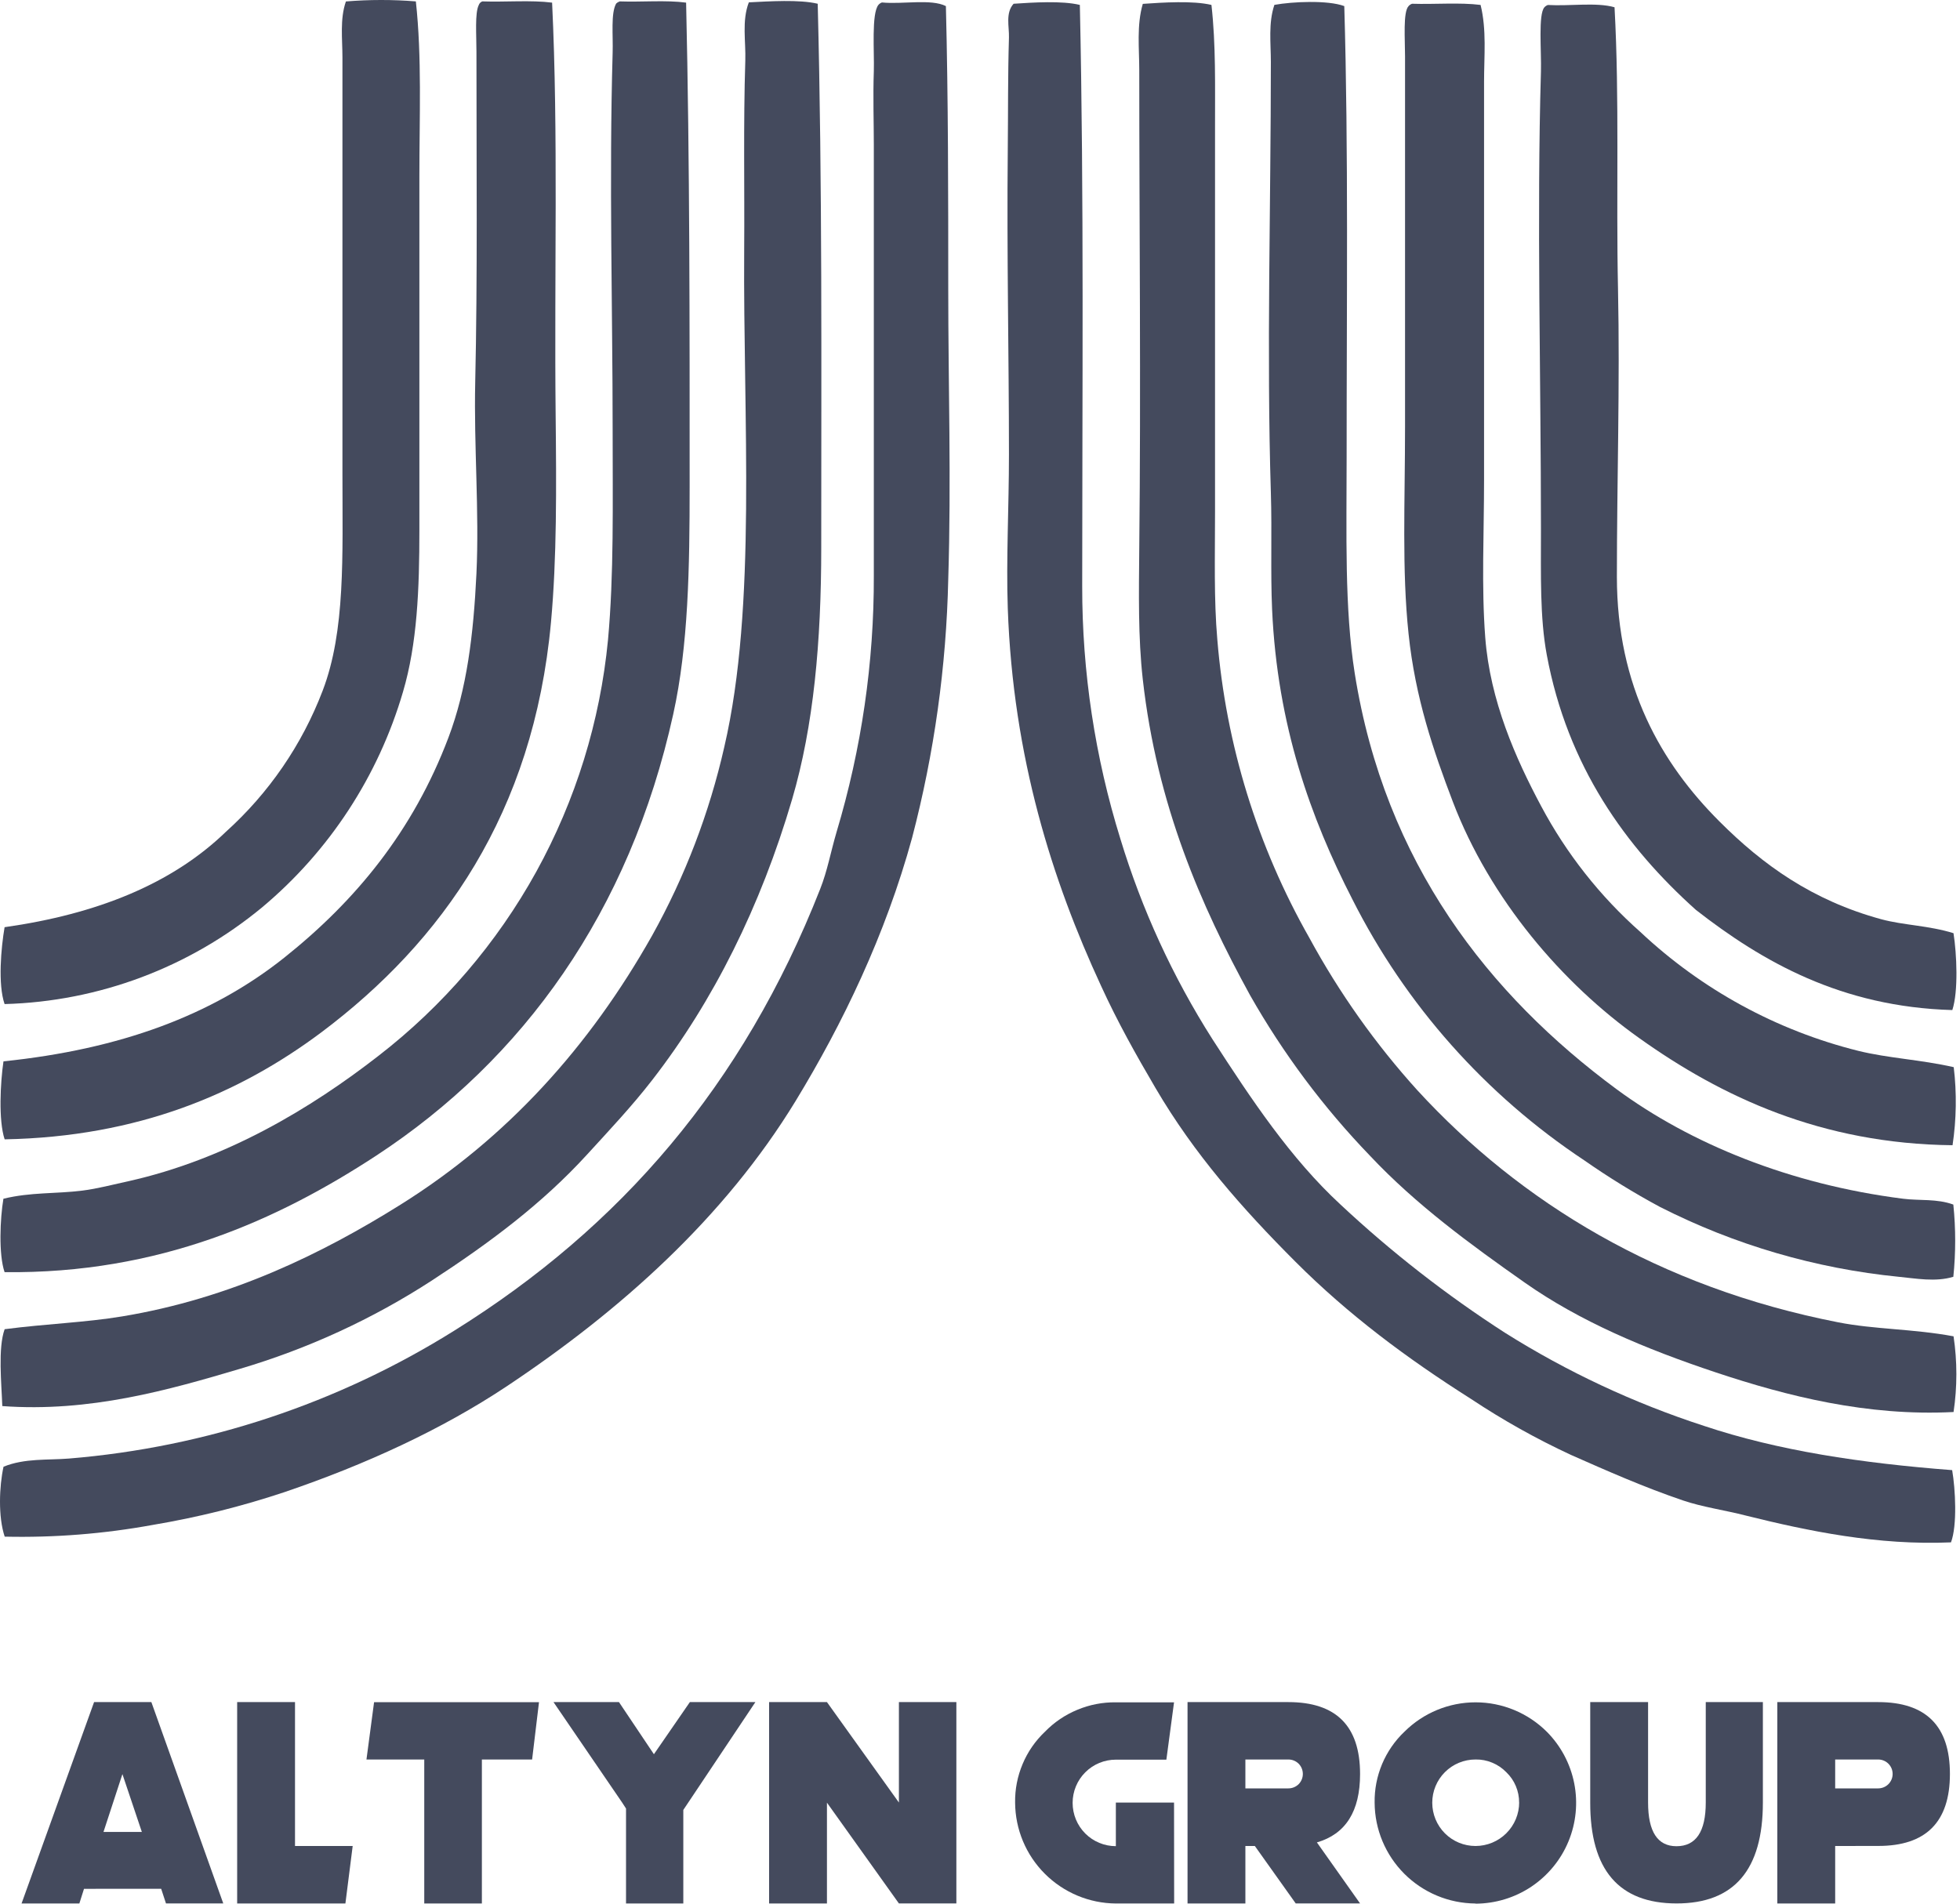 <svg width="35" height="34" viewBox="0 0 35 34" fill="none" xmlns="http://www.w3.org/2000/svg">
<g id="Group 3">
<g id="Ameriways">
<path id="Vector" fill-rule="evenodd" clip-rule="evenodd" d="M7.426 0.025C7.535 1.02 7.489 2.083 7.489 3.143V9.467C7.489 10.522 7.451 11.496 7.196 12.358C6.756 13.861 5.881 15.201 4.68 16.206C3.383 17.279 1.764 17.887 0.082 17.933C-0.04 17.58 0.019 16.929 0.082 16.56C1.732 16.326 3.072 15.787 4.035 14.855C4.801 14.165 5.393 13.302 5.761 12.338C6.171 11.267 6.115 9.937 6.115 8.448V1.024C6.115 0.694 6.067 0.342 6.177 0.026C6.593 -0.008 7.011 -0.009 7.426 0.025Z" fill="#444A5D"/>
<path id="Vector_2" fill-rule="evenodd" clip-rule="evenodd" d="M8.612 0.025C9.022 0.039 9.484 -0.001 9.859 0.047C9.971 2.385 9.896 4.895 9.922 7.39C9.936 8.72 9.944 9.966 9.839 11.114C9.526 14.529 7.89 16.822 5.741 18.436C4.279 19.53 2.474 20.304 0.083 20.349C-0.03 20.009 0.007 19.329 0.062 18.956C2.148 18.74 3.781 18.135 5.075 17.105C6.347 16.091 7.374 14.849 8.008 13.173C8.337 12.303 8.455 11.345 8.508 10.241C8.56 9.137 8.461 7.974 8.486 6.83C8.528 4.979 8.508 2.906 8.508 0.922C8.508 0.624 8.478 0.233 8.549 0.091C8.554 0.076 8.562 0.063 8.573 0.051C8.584 0.04 8.598 0.031 8.612 0.025Z" fill="#444A5D"/>
<path id="Vector_3" fill-rule="evenodd" clip-rule="evenodd" d="M11.066 0.025C11.456 0.039 11.897 -0.001 12.252 0.047C12.318 2.927 12.315 5.818 12.315 8.68C12.315 10.141 12.293 11.53 12.022 12.756C11.243 16.29 9.34 18.922 6.717 20.641C4.963 21.788 2.843 22.753 0.082 22.721C-0.027 22.406 0.002 21.757 0.061 21.41C0.548 21.29 1.002 21.324 1.475 21.264C1.736 21.231 2.026 21.155 2.287 21.098C4.04 20.708 5.557 19.792 6.759 18.857C7.913 17.964 8.872 16.845 9.577 15.568C10.281 14.29 10.717 12.882 10.857 11.43C10.964 10.261 10.94 9.015 10.94 7.665C10.94 5.542 10.875 3.195 10.94 0.942C10.95 0.631 10.905 0.24 11.002 0.065C11.02 0.047 11.042 0.034 11.066 0.025Z" fill="#444A5D"/>
<path id="Vector_4" fill-rule="evenodd" clip-rule="evenodd" d="M14.602 0.067C14.685 3.307 14.665 6.537 14.665 9.783C14.665 11.46 14.53 12.964 14.145 14.275C13.583 16.188 12.739 17.88 11.648 19.288C11.284 19.758 10.885 20.181 10.484 20.62C9.683 21.497 8.747 22.195 7.717 22.867C6.655 23.557 5.499 24.089 4.284 24.448C3.011 24.826 1.604 25.227 0.041 25.113C0.027 24.711 -0.039 24.076 0.083 23.74C0.826 23.643 1.523 23.621 2.183 23.511C4.116 23.191 5.749 22.394 7.153 21.515C9.053 20.326 10.524 18.698 11.645 16.709C12.233 15.653 12.667 14.519 12.934 13.34C13.519 10.822 13.268 7.477 13.289 4.473C13.297 3.331 13.273 2.218 13.309 1.083C13.32 0.738 13.245 0.374 13.372 0.042C13.735 0.024 14.276 -0.012 14.602 0.067Z" fill="#444A5D"/>
<path id="Vector_5" fill-rule="evenodd" clip-rule="evenodd" d="M16.891 0.109C16.933 1.781 16.933 3.504 16.933 5.163C16.933 6.86 16.988 8.592 16.933 10.343C16.899 11.902 16.683 13.452 16.288 14.961C15.813 16.697 15.046 18.287 14.208 19.663C12.933 21.753 11.078 23.408 9.05 24.759C7.893 25.529 6.531 26.157 5.076 26.651C4.309 26.907 3.523 27.102 2.725 27.236C1.854 27.395 0.969 27.465 0.084 27.445C-0.035 27.092 -0.014 26.545 0.063 26.196C0.443 26.041 0.856 26.081 1.232 26.05C3.678 25.849 6.039 25.064 8.118 23.762C11.076 21.917 13.267 19.387 14.646 15.878C14.776 15.549 14.831 15.227 14.939 14.859C15.384 13.373 15.609 11.83 15.604 10.28C15.604 7.898 15.604 5.201 15.604 2.582C15.604 2.178 15.588 1.728 15.604 1.272C15.615 0.934 15.558 0.241 15.687 0.086C15.704 0.067 15.725 0.052 15.749 0.044C16.116 0.08 16.626 -0.025 16.891 0.109Z" fill="#444A5D"/>
<path id="Vector_6" fill-rule="evenodd" clip-rule="evenodd" d="M19.283 0.088C19.358 3.482 19.325 7.137 19.325 10.469C19.323 11.999 19.553 13.521 20.007 14.983C20.39 16.244 20.943 17.448 21.651 18.561C22.346 19.637 23.047 20.691 23.939 21.515C24.846 22.363 25.828 23.129 26.872 23.802C27.984 24.502 29.179 25.061 30.429 25.467C31.751 25.909 33.232 26.132 34.86 26.257C34.918 26.592 34.953 27.246 34.839 27.547C33.533 27.604 32.286 27.345 31.178 27.069C30.797 26.971 30.398 26.916 30.055 26.799C29.356 26.562 28.691 26.267 28.057 25.987C27.438 25.7 26.841 25.366 26.272 24.988C25.12 24.258 24.08 23.483 23.132 22.534C22.184 21.585 21.326 20.613 20.635 19.434C20.286 18.839 19.958 18.256 19.66 17.604C18.793 15.73 18.089 13.53 17.996 10.863C17.966 9.993 18.017 9.058 18.017 8.117C18.017 6.354 17.977 4.544 17.996 2.668C18.003 2.004 17.996 1.374 18.017 0.671C18.023 0.476 17.951 0.232 18.1 0.067C18.445 0.044 18.965 0.01 19.283 0.088Z" fill="#444A5D"/>
<path id="Vector_7" fill-rule="evenodd" clip-rule="evenodd" d="M21.633 0.088C21.713 0.799 21.696 1.53 21.697 2.272C21.697 4.449 21.697 6.852 21.697 9.137C21.697 9.946 21.675 10.702 21.738 11.425C21.892 13.299 22.453 15.116 23.381 16.75C23.915 17.733 24.564 18.649 25.315 19.478C27.147 21.471 29.624 22.991 32.825 23.617C33.477 23.745 34.159 23.732 34.885 23.867C34.952 24.315 34.952 24.771 34.885 25.219C33.342 25.298 31.911 24.935 30.641 24.512C29.372 24.089 28.212 23.599 27.231 22.91C26.25 22.221 25.282 21.512 24.465 20.643C23.633 19.78 22.913 18.815 22.321 17.772C21.444 16.174 20.659 14.375 20.407 12.135C20.322 11.378 20.337 10.6 20.344 9.785C20.375 6.897 20.344 3.997 20.344 1.255C20.344 0.865 20.295 0.452 20.407 0.069C20.767 0.044 21.303 0.009 21.633 0.088Z" fill="#444A5D"/>
<path id="Vector_8" fill-rule="evenodd" clip-rule="evenodd" d="M24.005 0.109C24.081 2.68 24.046 5.498 24.047 8.139C24.047 9.535 24.007 10.861 24.192 12.028C24.731 15.418 26.591 17.772 28.869 19.455C30.182 20.422 31.956 21.153 33.986 21.41C34.278 21.447 34.586 21.406 34.881 21.514C34.925 21.943 34.925 22.375 34.881 22.804C34.56 22.901 34.214 22.833 33.906 22.804C32.419 22.656 30.973 22.233 29.642 21.556C29.175 21.305 28.723 21.026 28.289 20.723C26.528 19.555 25.102 17.95 24.15 16.063C23.407 14.615 22.809 12.959 22.716 10.884C22.686 10.213 22.716 9.509 22.694 8.803C22.616 6.297 22.694 3.656 22.694 1.106C22.694 0.77 22.647 0.412 22.757 0.087C23.081 0.028 23.714 0 24.005 0.109Z" fill="#444A5D"/>
<path id="Vector_9" fill-rule="evenodd" clip-rule="evenodd" d="M26.439 0.088C26.549 0.532 26.501 1 26.501 1.461C26.501 3.782 26.501 6.218 26.501 8.573C26.501 9.526 26.453 10.475 26.522 11.382C26.608 12.517 27.067 13.549 27.52 14.397C27.972 15.246 28.572 16.008 29.293 16.646C30.387 17.674 31.726 18.405 33.182 18.768C33.719 18.901 34.291 18.924 34.888 19.06C34.944 19.524 34.936 19.992 34.867 20.454C32.524 20.43 30.74 19.588 29.271 18.54C27.899 17.566 26.609 16.063 25.943 14.318C25.598 13.412 25.273 12.467 25.153 11.322C25.032 10.177 25.09 8.972 25.09 7.62V1.004C25.09 0.7 25.052 0.214 25.153 0.109C25.169 0.09 25.191 0.076 25.215 0.067C25.616 0.08 26.07 0.041 26.439 0.088Z" fill="#444A5D"/>
<path id="Vector_10" fill-rule="evenodd" clip-rule="evenodd" d="M28.831 0.13C28.921 1.777 28.857 3.464 28.893 5.163C28.929 6.862 28.873 8.611 28.873 10.302C28.873 12.268 29.671 13.638 30.703 14.67C31.476 15.444 32.359 16.081 33.594 16.418C33.997 16.527 34.436 16.528 34.884 16.667C34.942 17.037 34.973 17.704 34.863 18.04C32.881 17.984 31.47 17.176 30.284 16.251C29.03 15.127 27.991 13.685 27.621 11.696C27.497 11.028 27.517 10.277 27.517 9.449C27.517 6.776 27.441 3.841 27.517 1.275C27.527 0.911 27.466 0.255 27.579 0.13C27.596 0.111 27.617 0.097 27.641 0.089C28.026 0.112 28.513 0.037 28.831 0.13Z" fill="#444A5D"/>
</g>
<path id="Vector_11" d="M1.5 33.735L1.417 33.997H0.385L1.68 30.4H2.703L3.987 33.996H2.964L2.878 33.734L1.5 33.735ZM2.533 32.719L2.186 31.686L1.848 32.719H2.533Z" fill="#444A5D"/>
<path id="Vector_12" d="M5.268 32.97H6.298L6.168 33.997H4.235V30.4H5.268V32.97Z" fill="#444A5D"/>
<path id="Vector_13" d="M8.605 33.997H7.576V31.425H6.544L6.68 30.401H9.625L9.502 31.425H8.605V33.997Z" fill="#444A5D"/>
<path id="Vector_14" d="M11.179 32.301L11.111 32.196L9.884 30.4H11.053L11.677 31.331L12.319 30.4H13.489L12.281 32.208L12.202 32.326V33.997H11.179V32.301Z" fill="#444A5D"/>
<path id="Vector_15" d="M14.767 32.196V33.997H13.734V30.4H14.767L16.052 32.194V30.4H17.078V33.996H16.052L14.767 32.196Z" fill="#444A5D"/>
<path id="Vector_16" d="M20.967 33.997H19.928C19.451 33.994 18.995 33.803 18.658 33.466C18.32 33.129 18.13 32.672 18.127 32.196C18.123 31.959 18.169 31.724 18.261 31.506C18.352 31.288 18.488 31.092 18.66 30.929C18.824 30.76 19.021 30.627 19.239 30.537C19.457 30.446 19.691 30.401 19.926 30.404H20.965L20.828 31.428H19.926C19.721 31.428 19.525 31.509 19.38 31.654C19.235 31.799 19.154 31.995 19.154 32.2C19.154 32.405 19.235 32.602 19.38 32.747C19.525 32.892 19.721 32.973 19.926 32.973V32.194H20.965L20.967 33.997Z" fill="#444A5D"/>
<path id="Vector_17" d="M22.408 32.97H22.239V33.997H21.206V30.4H23.006C23.86 30.4 24.287 30.828 24.287 31.685C24.287 32.35 24.03 32.757 23.516 32.906L24.287 33.996H23.138L22.408 32.97ZM22.239 31.425V31.941H23.007C23.076 31.941 23.141 31.914 23.19 31.866C23.238 31.817 23.265 31.752 23.265 31.683C23.265 31.614 23.238 31.549 23.19 31.5C23.141 31.452 23.076 31.425 23.007 31.425H22.239Z" fill="#444A5D"/>
<path id="Vector_18" d="M26.347 33.997C25.87 33.994 25.414 33.803 25.077 33.466C24.74 33.129 24.549 32.672 24.547 32.196C24.543 31.959 24.589 31.725 24.68 31.507C24.772 31.289 24.907 31.092 25.079 30.929C25.416 30.593 25.873 30.404 26.35 30.404C26.826 30.404 27.283 30.593 27.621 30.929C27.872 31.181 28.042 31.502 28.111 31.85C28.18 32.199 28.144 32.561 28.008 32.889C27.872 33.218 27.641 33.498 27.346 33.696C27.05 33.894 26.703 33.999 26.347 34V33.997ZM27.127 32.196C27.128 32.094 27.108 31.994 27.069 31.901C27.03 31.807 26.972 31.723 26.899 31.653C26.827 31.579 26.742 31.521 26.647 31.482C26.552 31.442 26.451 31.423 26.348 31.425C26.143 31.425 25.947 31.506 25.802 31.651C25.657 31.796 25.576 31.992 25.576 32.197C25.576 32.402 25.657 32.599 25.802 32.744C25.947 32.889 26.143 32.97 26.348 32.97C26.555 32.97 26.753 32.888 26.899 32.742C27.046 32.596 27.128 32.397 27.128 32.191L27.127 32.196Z" fill="#444A5D"/>
<path id="Vector_19" d="M28.397 32.196V30.4H29.43V32.194C29.43 32.714 29.599 32.974 29.937 32.974C30.285 32.974 30.46 32.714 30.46 32.194V30.4H31.48V32.194C31.48 33.396 30.966 33.997 29.937 33.996C28.908 33.995 28.395 33.395 28.397 32.196Z" fill="#444A5D"/>
<path id="Vector_20" d="M32.771 32.97V33.997H31.738V30.4H33.539C34.394 30.4 34.821 30.828 34.82 31.685C34.819 32.542 34.392 32.97 33.539 32.969L32.771 32.97ZM32.771 31.425V31.941H33.539C33.607 31.941 33.673 31.914 33.721 31.866C33.77 31.817 33.797 31.752 33.797 31.683C33.797 31.614 33.77 31.549 33.721 31.5C33.673 31.452 33.607 31.425 33.539 31.425H32.771Z" fill="#444A5D"/>
</g>
</svg>
